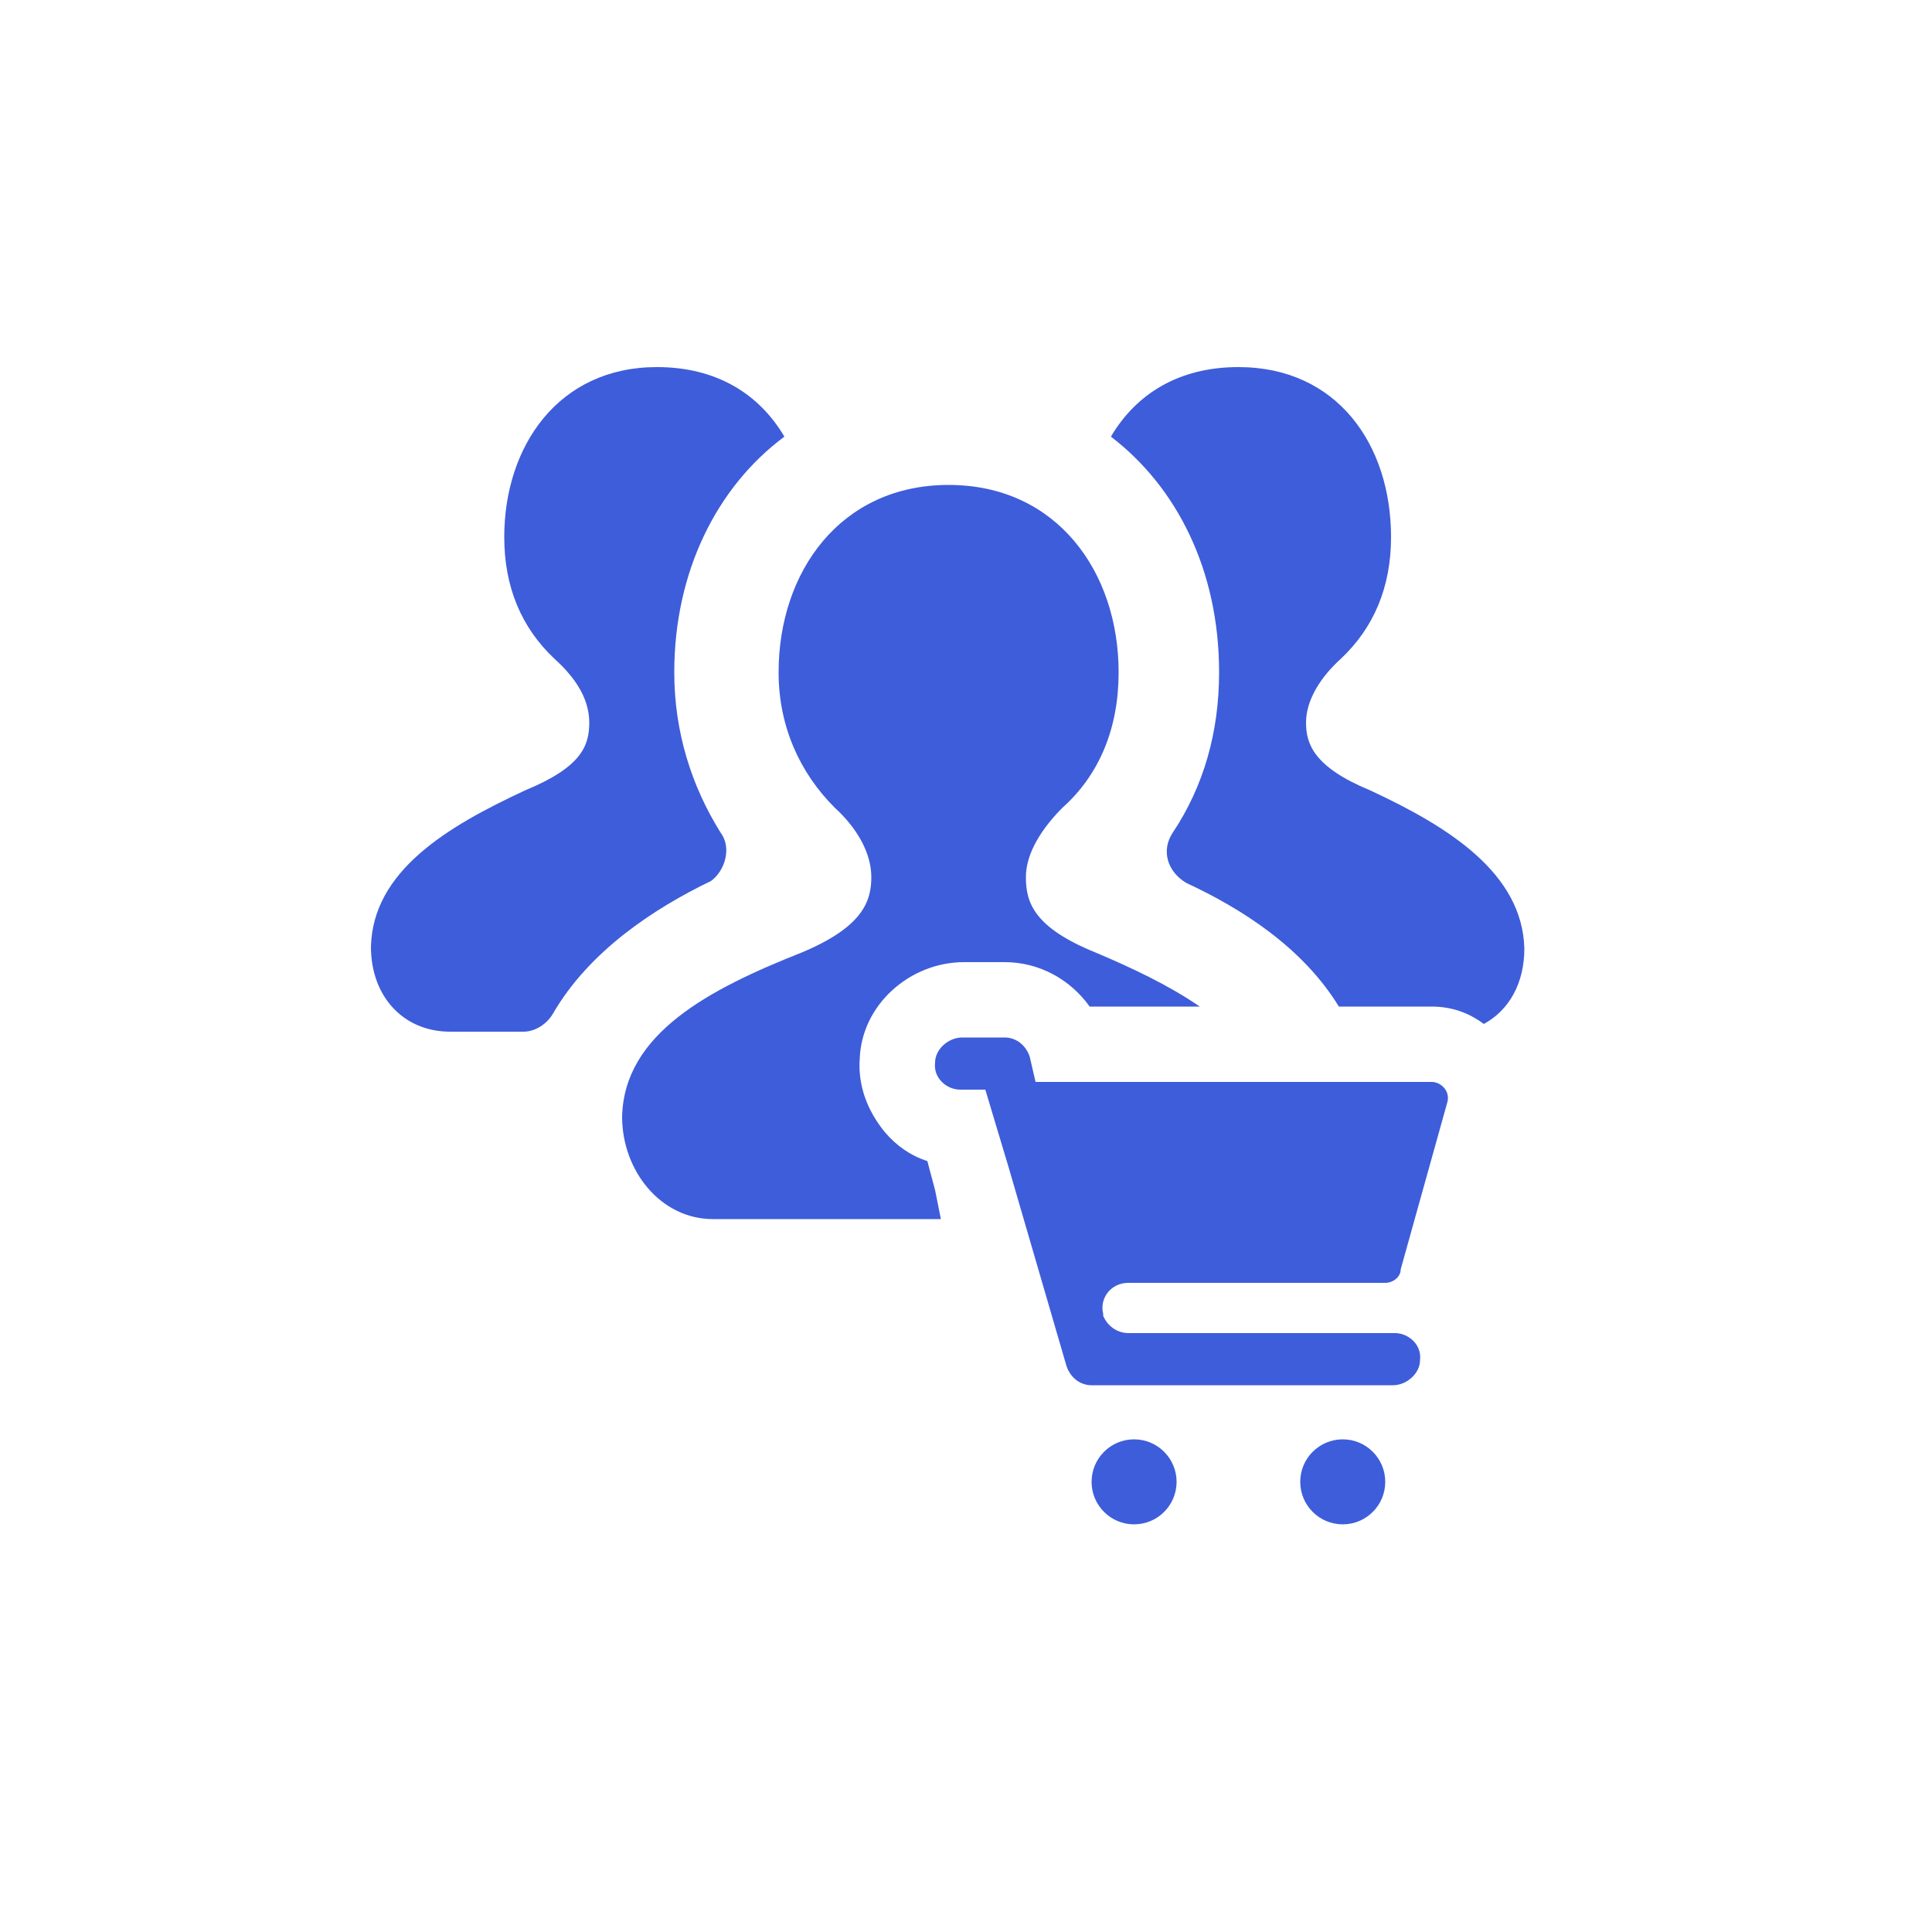 <!DOCTYPE svg PUBLIC "-//W3C//DTD SVG 1.1//EN" "http://www.w3.org/Graphics/SVG/1.1/DTD/svg11.dtd">
<!-- Uploaded to: SVG Repo, www.svgrepo.com, Transformed by: SVG Repo Mixer Tools -->
<svg fill="#3e5dda" xmlns="http://www.w3.org/2000/svg" width="800px" height="800px" viewBox="0 0 100 100" enable-background="new 0 0 100 100" xml:space="preserve">
<g id="SVGRepo_bgCarrier" stroke-width="0"/>
<g id="SVGRepo_tracerCarrier" stroke-linecap="round" stroke-linejoin="round"/>
<g id="SVGRepo_iconCarrier"> <g> <circle cx="58.7" cy="76.7" r="2.2"/> <circle cx="69.5" cy="76.7" r="2.2"/> <path d="M37.3,43.1c-1.5-2.4-2.4-5.2-2.4-8.3c0-5.2,2.2-9.6,5.7-12.2c-1.3-2.2-3.5-3.6-6.6-3.6 c-5.1,0-7.9,4.1-7.9,8.8c0,2.6,0.9,4.7,2.6,6.3c1,0.9,1.8,2,1.8,3.3c0,1.2-0.4,2.3-3.3,3.5c-4.1,1.9-7.9,4.2-8,8.1 c0,2.6,1.7,4.4,4.1,4.4h3.8c0.6,0,1.2-0.4,1.5-0.9c1.9-3.3,5.3-5.5,8.2-6.9C37.5,45.1,37.9,43.9,37.3,43.1z"/> <path d="M58.4,66.4h13.3c0.4,0,0.8-0.3,0.8-0.7l2.4-8.6c0.2-0.6-0.3-1.1-0.8-1.1H60h-6.4l-0.3-1.3 c-0.2-0.6-0.7-1-1.3-1h-2.2c-0.7,0-1.4,0.6-1.4,1.3c-0.1,0.8,0.6,1.4,1.3,1.4H51l1.2,4l0,0l3,10.3c0.2,0.6,0.7,1,1.3,1h15.6 c0.7,0,1.4-0.6,1.4-1.3c0.1-0.8-0.6-1.4-1.3-1.4H58.4c-0.6,0-1.1-0.4-1.3-0.9V68C56.9,67.2,57.5,66.4,58.4,66.4z"/> <path d="M48.4,61.6l-0.4-1.5c-0.9-0.3-1.6-0.8-2.2-1.5c-0.9-1.1-1.4-2.4-1.3-3.8c0.1-2.8,2.6-5,5.4-5H52 c1.8,0,3.4,0.9,4.4,2.3H60h2.1c-1.6-1.1-3.5-2-5.4-2.8c-3.2-1.3-3.6-2.6-3.6-3.9c0-1.3,0.9-2.6,1.9-3.6c1.9-1.7,2.9-4.1,2.9-7 c0-5.2-3.2-9.7-8.8-9.7s-8.8,4.5-8.8,9.7c0,2.8,1.1,5.2,2.9,7c1.1,1,1.9,2.3,1.9,3.6c0,1.3-0.5,2.6-3.6,3.9 c-4.8,1.9-9.2,4.2-9.3,8.5c0,2.8,2,5.3,4.7,5.3h11.8L48.4,61.6z"/> <path d="M63.1,34.8c0,3.1-0.8,5.9-2.4,8.3c-0.6,0.9-0.3,2,0.7,2.6c2.8,1.3,6,3.3,7.9,6.4h4.8c1,0,1.9,0.3,2.7,0.9 c1.3-0.7,2.1-2.1,2.1-3.9c-0.1-3.9-3.9-6.3-8-8.2c-2.9-1.2-3.3-2.4-3.3-3.5c0-1.2,0.8-2.4,1.8-3.3c1.7-1.6,2.6-3.7,2.6-6.3 c0-4.8-2.8-8.8-7.9-8.8c-3.1,0-5.3,1.4-6.6,3.6C60.9,25.2,63.1,29.5,63.1,34.8z"/> </g> </g>
</svg>